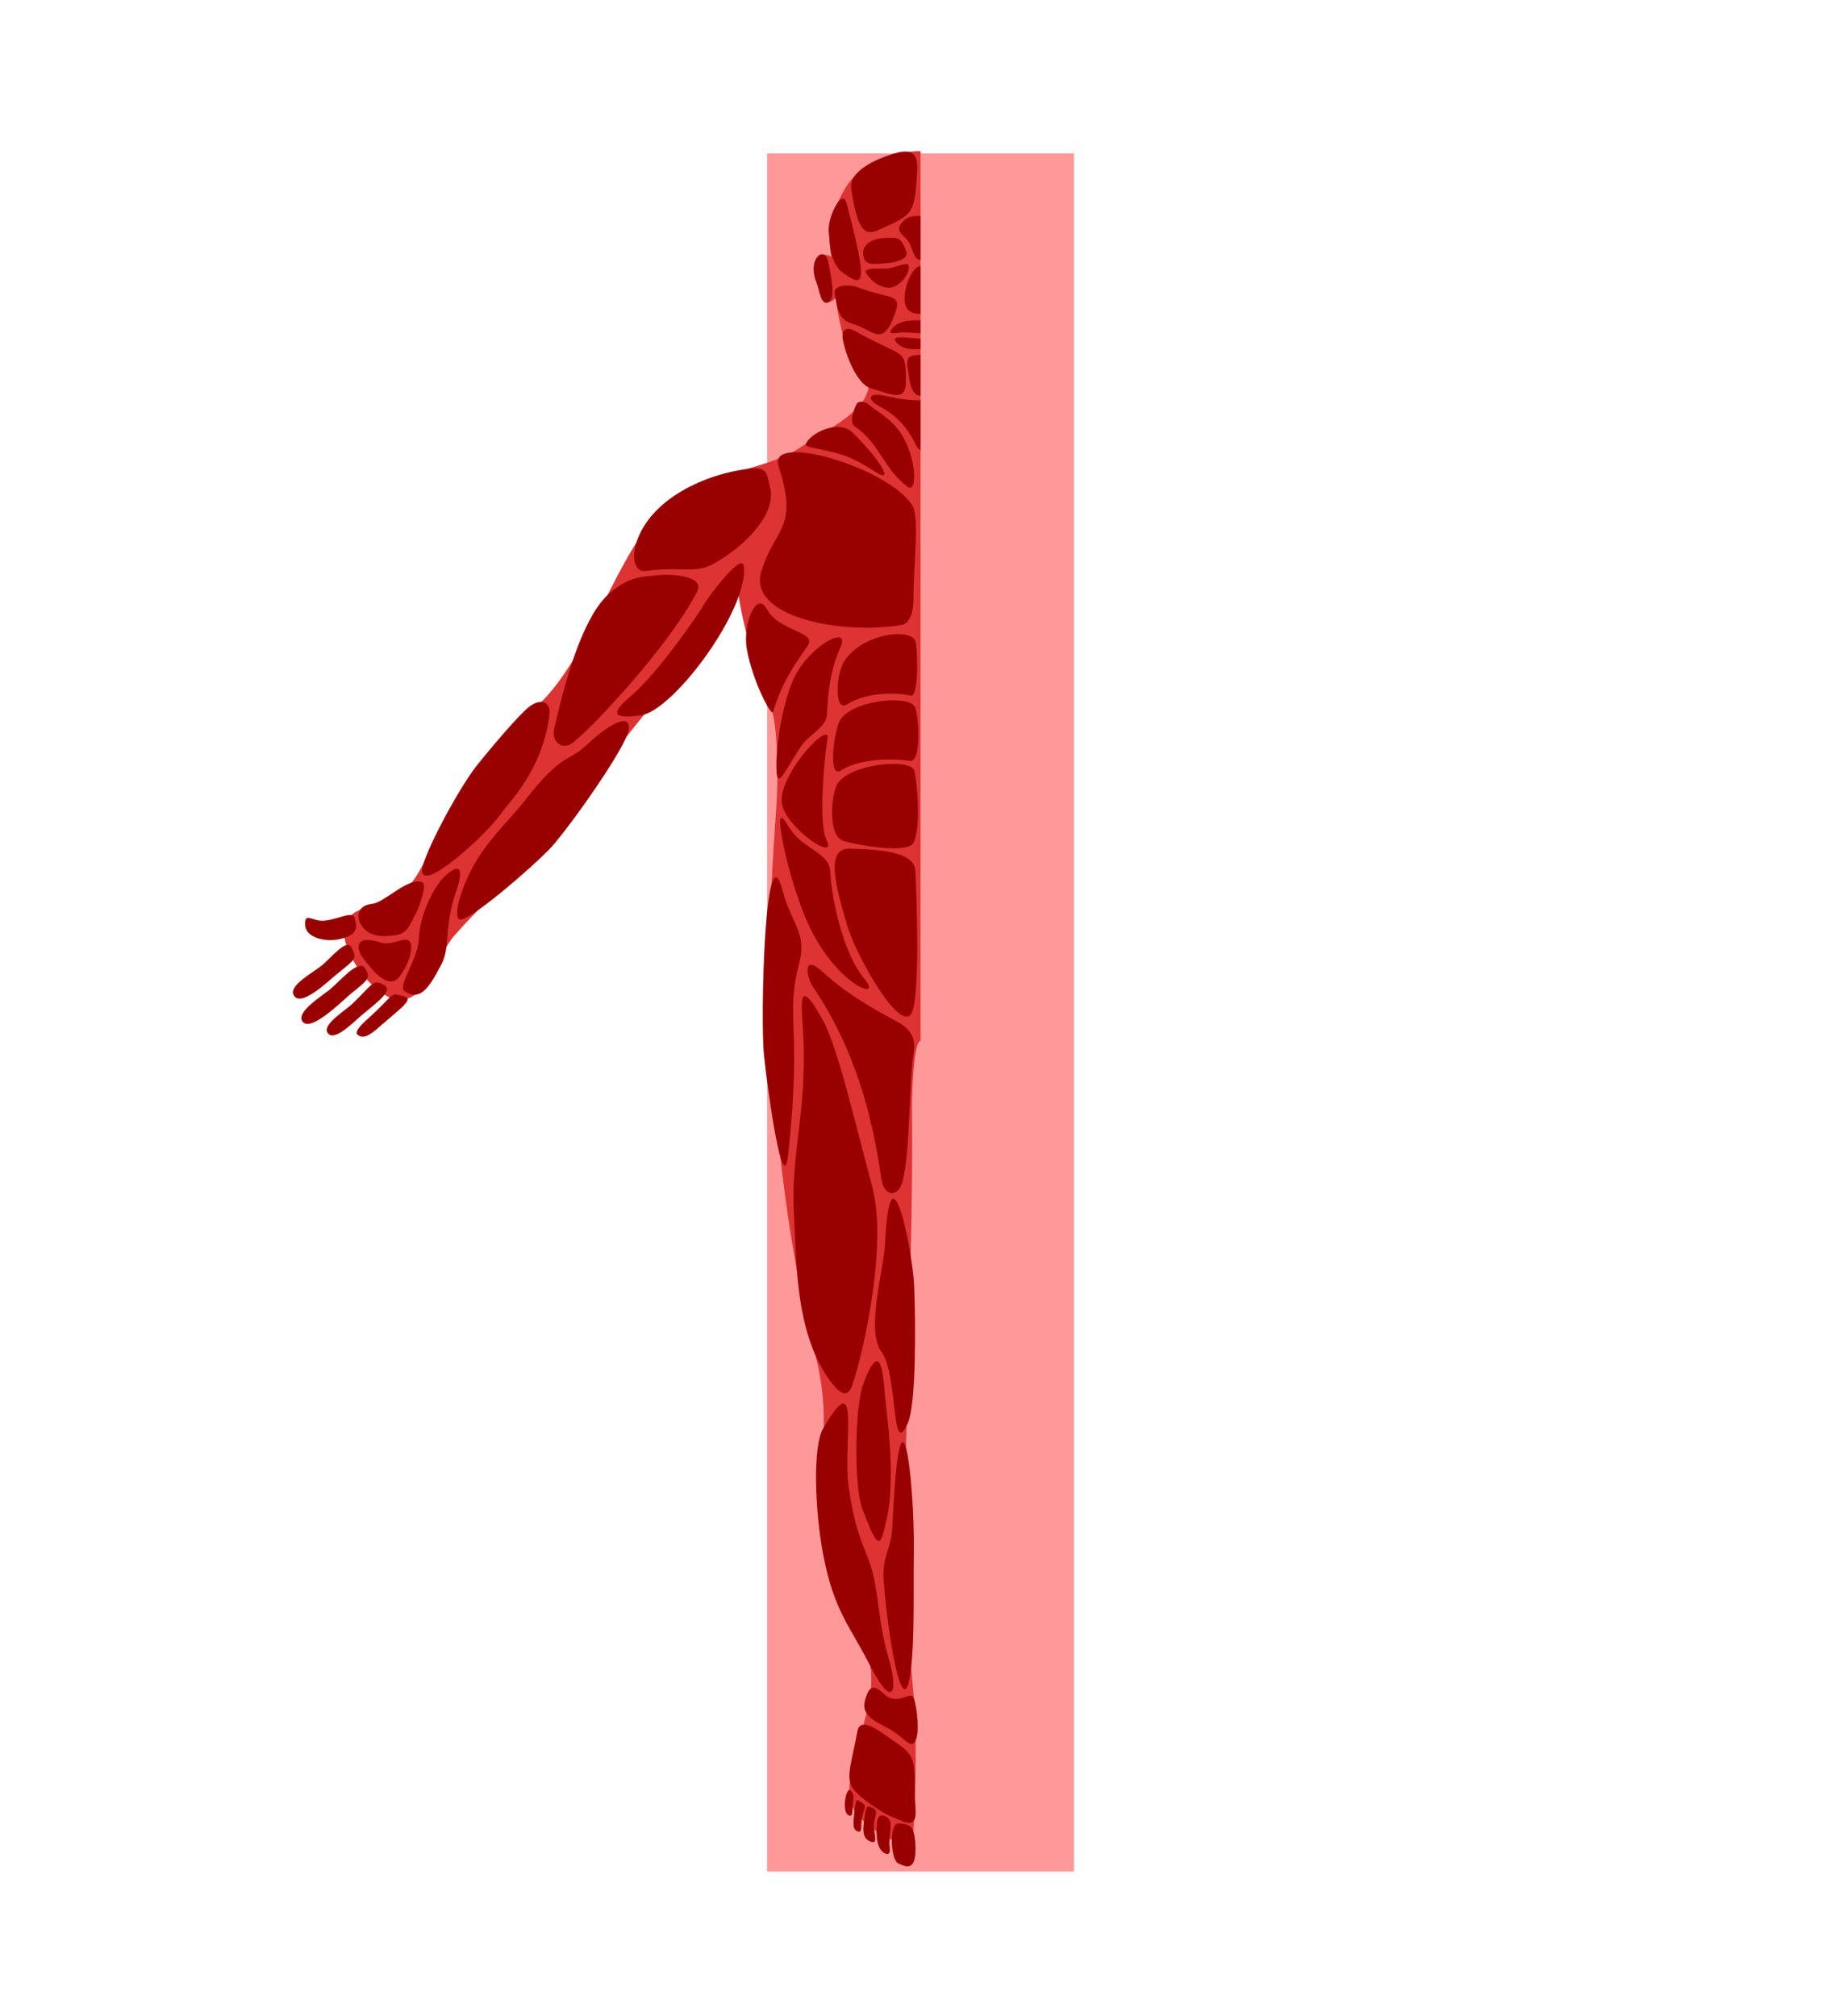 <?xml version="1.0" encoding="UTF-8"?>
<svg width="598px" height="657px" viewBox="0 0 598 657" xmlns="http://www.w3.org/2000/svg" xmlns:xlink="http://www.w3.org/1999/xlink" version="1.1">
 <!-- Generated by Pixelmator Pro 2.0.6 -->
 <path id="Pfad" d="M250 50 L350 50 350 610 250 610 Z" fill="#ff9999" fill-opacity="1" stroke="none"/>
 <g id="body">
  <path id="Pfad-1" d="M300 339.3 C297.9 339.3 297.1 354.6 297.2 362.4 297.9 426.2 292 490.9 297.4 548.8 299 565.9 298.4 583 297.6 598 297.2 605.9 277.3 593.9 276.8 586 275.9 570.1 288.7 552.7 282 537.5 257.9 482.8 274.3 475.2 265.7 441.5 253.8 394.6 249.5 341 251.3 292.7 252.2 266.3 254.4 257.7 252.8 239.1 251.5 223.3 244.6 218.6 240.7 194.2 236.9 203.9 205.3 235.4 195.9 252.1 183.6 273.9 164.6 286 148.2 304.8 142.4 311.4 139.8 324.8 131.1 325.9 123.1 326.9 110.1 309.8 112.4 301.9 115.4 291.8 127.6 299.9 136.6 284 149.3 261.5 151.1 252.8 175.3 229.9 192.8 213.4 200 181 217.3 164.3 228.4 153.7 248.2 154.2 260.9 145.8 270.8 139.2 281.7 134.4 283.1 126.1 278.2 123.8 273.2 106.3 272.4 96.98 268.9 101.3 266.4 94.06 266.2 91.1 266 88.29 265.1 80.83 270.9 83.66 269.4 74.75 271.2 68.86 275.2 61.8 280.5 52.27 292.3 49.25 300 49.25" fill="#dd3333" fill-opacity="1" stroke="none"/>
  <path id="Pfad-2" d="M298.3 283.8 C298.8 294.1 299.7 321.2 297.5 329.1 294.7 339.3 279.4 312.3 276.3 302.3 271.8 287.5 269.1 276.1 277.3 276.6 282.6 276.9 298 276.7 298.3 283.8 Z" fill="#990000" fill-opacity="1" stroke="none"/>
  <path id="Pfad-3" d="M274.9 274.1 C278.7 275.3 296.1 278.6 297.8 274.5 300.1 269.3 299 255.9 298 251.3 297 246.8 275.1 249 272.4 256.5 270.7 261.2 270.1 272.6 274.9 274.1 Z" fill="#990000" fill-opacity="1" stroke="none"/>
  <path id="Pfad-4" d="M274.1 251.1 C281.3 246.5 293.6 247.5 296.6 248 300.2 248.6 299.6 234 298.2 230.5 296.5 226.2 276 228.2 273.3 235.7 271.6 240.4 269.9 253.8 274.1 251.1 Z" fill="#990000" fill-opacity="1" stroke="none"/>
  <path id="Pfad-5" d="M276 229.6 C283.2 225 293.8 226 296.8 226.7 299.4 227.3 299.1 212.7 298.4 209.2 297.4 204.7 281.5 206 275.2 215.4 272.4 219.6 271.8 232.3 276 229.6 Z" fill="#990000" fill-opacity="1" stroke="none"/>
  <path id="Pfad-6" d="M253.7 151.8 C250.2 140.9 289.2 152.2 297.3 164.7 299.7 168.4 297.7 184.4 297.7 194.4 297.8 197.5 297.3 203.1 293.7 203.7 274.6 207 243.6 201.2 248.1 186.3 252.4 171.9 260.4 172.7 253.7 151.8 Z" fill="#990000" fill-opacity="1" stroke="none"/>
  <path id="Pfad-7" d="M269.6 241.2 C269 243.7 266.5 268.1 269.3 273.7 273.4 281.7 254.5 268.9 254.7 260.7 254.9 250.9 271.2 234 269.6 241.2 Z" fill="#990000" fill-opacity="1" stroke="none"/>
  <path id="Pfad-8" d="M253.6 253.7 C252.3 252.9 252.9 236.1 258 222.7 262.5 211 277.4 203 273.9 210.9 270.6 218.4 269.8 225.6 269.5 232.8 269.3 237 264.1 239.2 261.6 242.5 258 247.4 254.8 254.5 253.6 253.7 Z" fill="#990000" fill-opacity="1" stroke="none"/>
  <path id="Pfad-9" d="M251.9 232.1 C251.4 233.5 245.4 222.5 243.4 211.7 241.9 203.6 246.5 192.3 249.9 198.5 253.8 205.9 266.5 205.8 263.2 210.5 259.2 216.2 254.8 222.4 251.9 232.1 Z" fill="#990000" fill-opacity="1" stroke="none"/>
  <path id="Pfad-10" d="M254.5 266.7 C253.2 267.5 256.9 285.6 262.4 298.9 271.6 321.1 288.1 326.7 281.8 319.2 274.2 310 270.9 291.5 270.6 284.3 270.4 280.1 267.3 278.6 262 274.8 257 271.3 255.7 265.9 254.5 266.7 Z" fill="#990000" fill-opacity="1" stroke="none"/>
  <path id="Pfad-11" d="M278.6 139 C276.7 137.7 278.1 133.9 279.1 131.8 279.8 130.4 281.9 130.8 283.5 132.2 286.3 134.4 291.5 137.2 294.4 142.6 298.9 150.8 298.8 160.7 295.8 158.7 287.5 152.3 287.1 145 278.6 139 Z" fill="#990000" fill-opacity="1" stroke="none"/>
  <path id="Pfad-12" d="M262.6 144.7 C264.1 141.1 273.3 136.6 277.7 140.9 287 149.9 291.3 157.6 285.6 154 276.8 148.4 274.5 148.1 268.1 146.6 265.8 146.1 262.2 145.7 262.6 144.7 Z" fill="#990000" fill-opacity="1" stroke="none"/>
  <path id="Pfad-13" d="M243.2 152.9 C250.4 152 249.6 153.9 250.9 158.6 253.3 167.1 243.3 177.7 232.8 183.6 226.5 187.2 223.1 184.5 210.4 186.1 207.4 186.6 205.9 182.9 207 178.2 210.7 163.6 228.3 154.9 243.2 152.9 Z" fill="#990000" fill-opacity="1" stroke="none"/>
  <path id="Pfad-14" d="M180.6 237.6 C179.7 241.4 182.8 244.4 186 242.5 190 240.3 217.4 211.8 227.1 193 230 187.4 218.2 186.9 213.1 187.6 210.1 188 205.3 187.6 198.7 193.3 190.7 200.2 185 218.1 180.6 237.6 Z" fill="#990000" fill-opacity="1" stroke="none"/>
  <path id="Pfad-15" d="M137.6 283.3 C136.7 291.8 158.1 272.5 163.2 265.3 165.8 261.5 176.8 251.1 179 233.2 179.7 228.2 175.8 227.7 172.4 230.4 169.1 233 160.5 243.1 155 250 149.1 257.7 138.2 278.1 137.6 283.3 Z" fill="#990000" fill-opacity="1" stroke="none"/>
  <path id="Pfad-16" d="M204.9 237.7 C205.5 231.9 197.7 236.6 191.3 242.7 185 248.7 183.5 244.9 170.9 261.1 167.4 265.7 160.5 272.2 155.7 279.8 150.3 288.5 147.7 298.3 149.6 299.6 152 301.3 173.7 282.5 179.7 276.1 186.2 268.8 204.5 242.9 204.9 237.7 Z" fill="#990000" fill-opacity="1" stroke="none"/>
  <path id="Pfad-17" d="M206 226.5 C200.3 231.4 197.7 234.8 209 233.1 219.6 231.5 244 198.5 242.4 184.6 241.9 179.8 231.7 193.5 230 196.1 227 201.2 214.6 219 206 226.5 Z" fill="#990000" fill-opacity="1" stroke="none"/>
  <path id="Pfad-18" d="M131.9 323.1 C136.6 326.3 139.6 322.6 143.8 314.4 146.9 308.6 144.6 302.1 148.6 290.7 151.2 283 149.9 281.3 145.5 285.1 141.3 288.7 136.8 298.4 136.5 305.8 136.2 313.1 129.3 321.4 131.9 323.1 Z" fill="#990000" fill-opacity="1" stroke="none"/>
  <path id="Pfad-19" d="M137.5 287.5 C132.8 285.9 125.4 294.2 121.2 294.6 116.3 295.2 116.4 298.8 117.2 300.6 119.6 305.4 124.3 305.6 129.5 304.7 133 304.1 133.9 300.5 135.7 297.4 136.6 295.6 139.4 288 137.5 287.5 Z" fill="#990000" fill-opacity="1" stroke="none"/>
  <path id="Pfad-20" d="M133.6 307 C132.3 304.8 127.9 308.5 123.9 307.2 116.2 304.6 115.7 308.6 118.2 312.1 121.3 316.2 125.4 321.3 128.9 319.5 130.9 318.5 135.4 310.2 133.6 307 Z" fill="#990000" fill-opacity="1" stroke="none"/>
  <path id="Pfad-21" d="M115.5 299 C114.7 296.7 108.9 300.3 104.6 300.1 101.6 299.9 99.49 297.7 99.4 300.9 99.26 306.1 106.7 307 110.6 306.1 116.4 304.8 116.7 302.5 115.5 299 Z" fill="#990000" fill-opacity="1" stroke="none"/>
  <path id="Pfad-22" d="M118.9 315.5 C116.8 312.5 110.8 319.8 107.5 322.5 105.1 324.5 97.1 329.4 98.34 332.5 100.4 337.3 111.2 326.6 114.2 324 120.2 319.2 120.9 318.7 118.9 315.5 Z" fill="#990000" fill-opacity="1" stroke="none"/>
  <path id="Pfad-23" d="M114.6 308.9 C113 305.6 108.1 312.1 104.7 314.8 102.3 316.8 94.37 321 95.6 324.1 97.62 328.9 106.8 319.9 109.9 317.4 115.9 312.5 116.4 312.6 114.6 308.9 Z" fill="#990000" fill-opacity="1" stroke="none"/>
  <path id="Pfad-24" d="M124.7 320.8 C121.4 319.2 121.4 320.9 114.8 327.2 112.5 329.4 104.8 334 106.8 336.7 109 339.7 115.2 333.1 118.2 330.6 124.2 325.7 128.4 322.5 124.7 320.8 Z" fill="#990000" fill-opacity="1" stroke="none"/>
  <path id="Pfad-25" d="M130.8 324.5 C127.1 323.8 128.9 323.5 122.3 329.8 120.1 332 114.9 335.9 116.6 337.3 118.9 339.2 122 336.1 125 333.5 132.4 327.2 135.1 325.2 130.8 324.5 Z" fill="#990000" fill-opacity="1" stroke="none"/>
  <path id="Pfad-26" d="M287.2 384.2 C288.1 390.4 292.9 390.2 294.2 384.9 296.7 374.4 296.1 353.9 297.8 342.7 298.5 337.9 296.4 335.1 292 332.8 283.7 328.3 275.9 323.9 268.1 316.8 261.5 310.6 262.7 318.3 264.9 321.6 278.7 342 284.4 364 287.2 384.2 Z" fill="#990000" fill-opacity="1" stroke="none"/>
  <path id="Pfad-27" d="M271.3 451.1 C272.9 453.1 276 456.4 277.7 451.6 280.6 443.5 289.6 406.6 284.2 386.6 278.8 366.5 273 341.2 268.1 332.4 261.2 320 260.9 324.3 261.5 332.8 263.6 361 257.7 374.5 258.7 394.8 259.6 412 259.1 435.5 271.3 451.1 Z" fill="#990000" fill-opacity="1" stroke="none"/>
  <path id="Pfad-28" d="M256.9 376 C261.5 332.5 255.6 332.7 260.6 313.2 262.9 304.3 257.7 300.3 255.2 290.8 249.3 268 247.7 332.2 249 344.2 250.1 354.9 255.2 391.9 256.9 376 Z" fill="#990000" fill-opacity="1" stroke="none"/>
  <path id="Pfad-29" d="M283.2 542.2 C290.6 557 292.9 552.2 289.8 541.2 286.6 530.4 286.8 524.8 285 515.3 283.2 505.5 279.1 503.2 276.5 484.2 274.7 470.6 280.7 444 268.2 465.7 264.9 471.4 265.4 492 268.4 507.4 271.9 525.2 277.1 530.2 283.2 542.2 Z" fill="#990000" fill-opacity="1" stroke="none"/>
  <path id="Pfad-30" d="M281.1 492 C286.4 506 286.9 504.4 289 494.9 291.3 484.9 290.1 469.1 288.7 457.9 287.9 450.8 287.7 434.2 281.4 450.9 278.6 458.1 278.1 484.1 281.1 492 Z" fill="#990000" fill-opacity="1" stroke="none"/>
  <path id="Pfad-31" d="M288 515.6 C289.6 535.2 294.1 560.4 296.5 546.6 298.2 536.5 297.6 518 297.8 505.9 298.1 481.6 293.3 443.4 290.8 497.7 290.4 505.4 287.3 507.1 288 515.6 Z" fill="#990000" fill-opacity="1" stroke="none"/>
  <path id="Pfad-32" d="M287.2 440.5 C292.8 448.1 290.3 476.5 295.9 463.7 298.6 457.4 298.4 430.9 297.9 418.8 297.5 409.1 290.1 369.6 288.4 405.6 288.1 413.3 282.1 433.6 287.2 440.5 Z" fill="#990000" fill-opacity="1" stroke="none"/>
  <path id="Pfad-33" d="M298.1 567.8 C299.9 565.2 298.8 557 298 554.1 297 550.5 294.5 555.1 289.7 553.3 288 552.7 284.6 547.2 282.6 552.1 280.5 557.1 281.7 559.4 288.3 562.7 294.9 566 296.4 570.1 298.1 567.8 Z" fill="#990000" fill-opacity="1" stroke="none"/>
  <path id="Pfad-34" d="M293.1 593.2 C300.4 596.7 298 589.5 298.1 584.7 298.2 572 297.8 571.9 289.9 566.5 287.1 564.6 280.3 559.1 279.4 564.3 276.6 579.8 274 581 283.2 587.7 289.2 592 290.5 592 293.1 593.2 Z" fill="#990000" fill-opacity="1" stroke="none"/>
  <path id="Pfad-35" d="M292.7 594.3 C294.4 594.3 296.4 594.7 297.2 595.9 298.4 597.7 299.1 606.1 297.1 607.8 295.8 608.9 294.3 608 292.8 607.4 290.1 606.2 289.8 594.3 292.7 594.3 Z" fill="#990000" fill-opacity="1" stroke="none"/>
  <path id="Pfad-36" d="M288.7 592.1 C291.1 593.4 290 595.8 289.8 600.8 289.8 601.9 290.7 605 288.5 604.1 285.7 603 285.4 598.1 285.8 594 286.1 591.1 287.8 591.6 288.7 592.1 Z" fill="#990000" fill-opacity="1" stroke="none"/>
  <path id="Pfad-37" d="M283.8 589 C287.3 590.3 284.2 591.8 284.9 596.7 285.2 599.1 285.8 601.1 283.6 600.2 280.8 599 281.2 596.3 281.9 591.3 282.3 588.5 282.8 588.6 283.8 589 Z" fill="#990000" fill-opacity="1" stroke="none"/>
  <path id="Pfad-38" d="M280.7 587.5 C283.1 588.8 281.1 589.2 280.7 594.2 280.6 595.8 280.9 597.8 279.1 596.7 277.5 595.8 278.3 592.6 278.7 588.5 279 585.6 279.8 587 280.7 587.5 Z" fill="#990000" fill-opacity="1" stroke="none"/>
  <path id="Pfad-39" d="M277.5 583.9 C278.4 585.3 278.2 585.5 277.8 589.6 277.7 590.6 277.9 592.2 276.6 591.7 275 590.9 275.2 587.6 275.6 585.6 276 584.3 276.5 582.5 277.5 583.9 Z" fill="#990000" fill-opacity="1" stroke="none"/>
  <path id="Pfad-40" d="M300 130.5 C292.9 130.5 289.2 128.9 286.3 128.7 282 128.4 284.2 131.2 286 132.1 297.7 138.1 297.9 146.6 300 146.6" fill="#990000" fill-opacity="1" stroke="none"/>
  <path id="Pfad-41" d="M295.2 124.7 C295.1 131.2 290 128.3 283.9 126.6 279.3 125.4 275.5 115.6 274.6 110.3 274.2 107.6 275.9 106.4 278.3 107.7 294.6 117 295.3 112.9 295.2 124.7 Z" fill="#990000" fill-opacity="1" stroke="none"/>
  <path id="Pfad-42" d="M300 86.7 C297.4 86.7 294.2 93.82 294.9 98.58 295.3 101.5 297.4 102.3 300 102.3" fill="#990000" fill-opacity="1" stroke="none"/>
  <path id="Pfad-43" d="M300 104.4 C297.4 104.4 293.2 104.2 290.8 107 288.6 109.6 292.5 108.3 294.6 108.3 296.2 108.4 298.9 108.6 300 108.6" fill="#990000" fill-opacity="1" stroke="none"/>
  <path id="Pfad-44" d="M300 113.8 C297.4 113.8 294.1 114.2 291.9 111.3 290.1 108.9 297.4 110.4 300 110.4" fill="#990000" fill-opacity="1" stroke="none"/>
  <path id="Pfad-45" d="M300 115.7 C294.5 115.7 295.5 117.8 296.2 122.6 296.6 125.5 297.4 129 300 129" fill="#990000" fill-opacity="1" stroke="none"/>
  <path id="Pfad-46" d="M290.9 104.2 C287.3 112.9 284.1 107.3 278 105.6 273.4 104.4 272.9 100.9 272 95.62 271.6 92.92 276.7 92.55 279.3 93.55 291 98.13 294.7 94.9 290.9 104.2 Z" fill="#990000" fill-opacity="1" stroke="none"/>
  <path id="Pfad-47" d="M275.9 66.24 C274.5 60.91 269.4 71.14 270.1 75.94 270.5 78.84 270.2 85.82 275 89.15 281.6 93.68 282.9 93.11 275.9 66.24 Z" fill="#990000" fill-opacity="1" stroke="none"/>
  <path id="Pfad-48" d="M269.9 85.29 C268.8 79.9 262.9 84.07 266.1 92.19 267.2 94.91 267.4 99.46 269.9 98.59 272.4 97.71 270.9 90.01 269.9 85.29 Z" fill="#990000" fill-opacity="1" stroke="none"/>
  <path id="Pfad-49" d="M298.9 55.81 C299.4 47.95 295.1 48.71 289.2 50.75 286.5 51.69 276.6 55.51 277.4 61.32 279.2 73.79 281.3 77.25 286.1 75.04 297.6 69.8 298 70.24 298.9 55.81 Z" fill="#990000" fill-opacity="1" stroke="none"/>
  <path id="Pfad-50" d="M300 84.72 C297.6 84.72 297.4 80.54 296.1 78.77 294.4 76.54 291.9 75.37 293.5 73.12 295.4 70.4 297.4 70.37 300 70.37" fill="#990000" fill-opacity="1" stroke="none"/>
  <path id="Pfad-51" d="M289.5 93.77 C286.9 93.63 284.7 92.32 282.5 89.42 280.7 87.02 286.3 87.67 288.9 87.53 292.3 87.35 296.4 84.62 296.2 87.14 295.8 91.05 291.9 93.91 289.5 93.77 Z" fill="#990000" fill-opacity="1" stroke="none"/>
  <path id="Pfad-52" d="M288.6 77.56 C293 77.46 293.4 77.17 295.3 81.83 296.4 84.6 291.5 85.6 288.9 85.77 285.5 85.99 282.4 86.66 281.6 84.26 280 79.4 284.9 77.61 288.6 77.56 Z" fill="#990000" fill-opacity="1" stroke="none"/>
 </g>
</svg>
